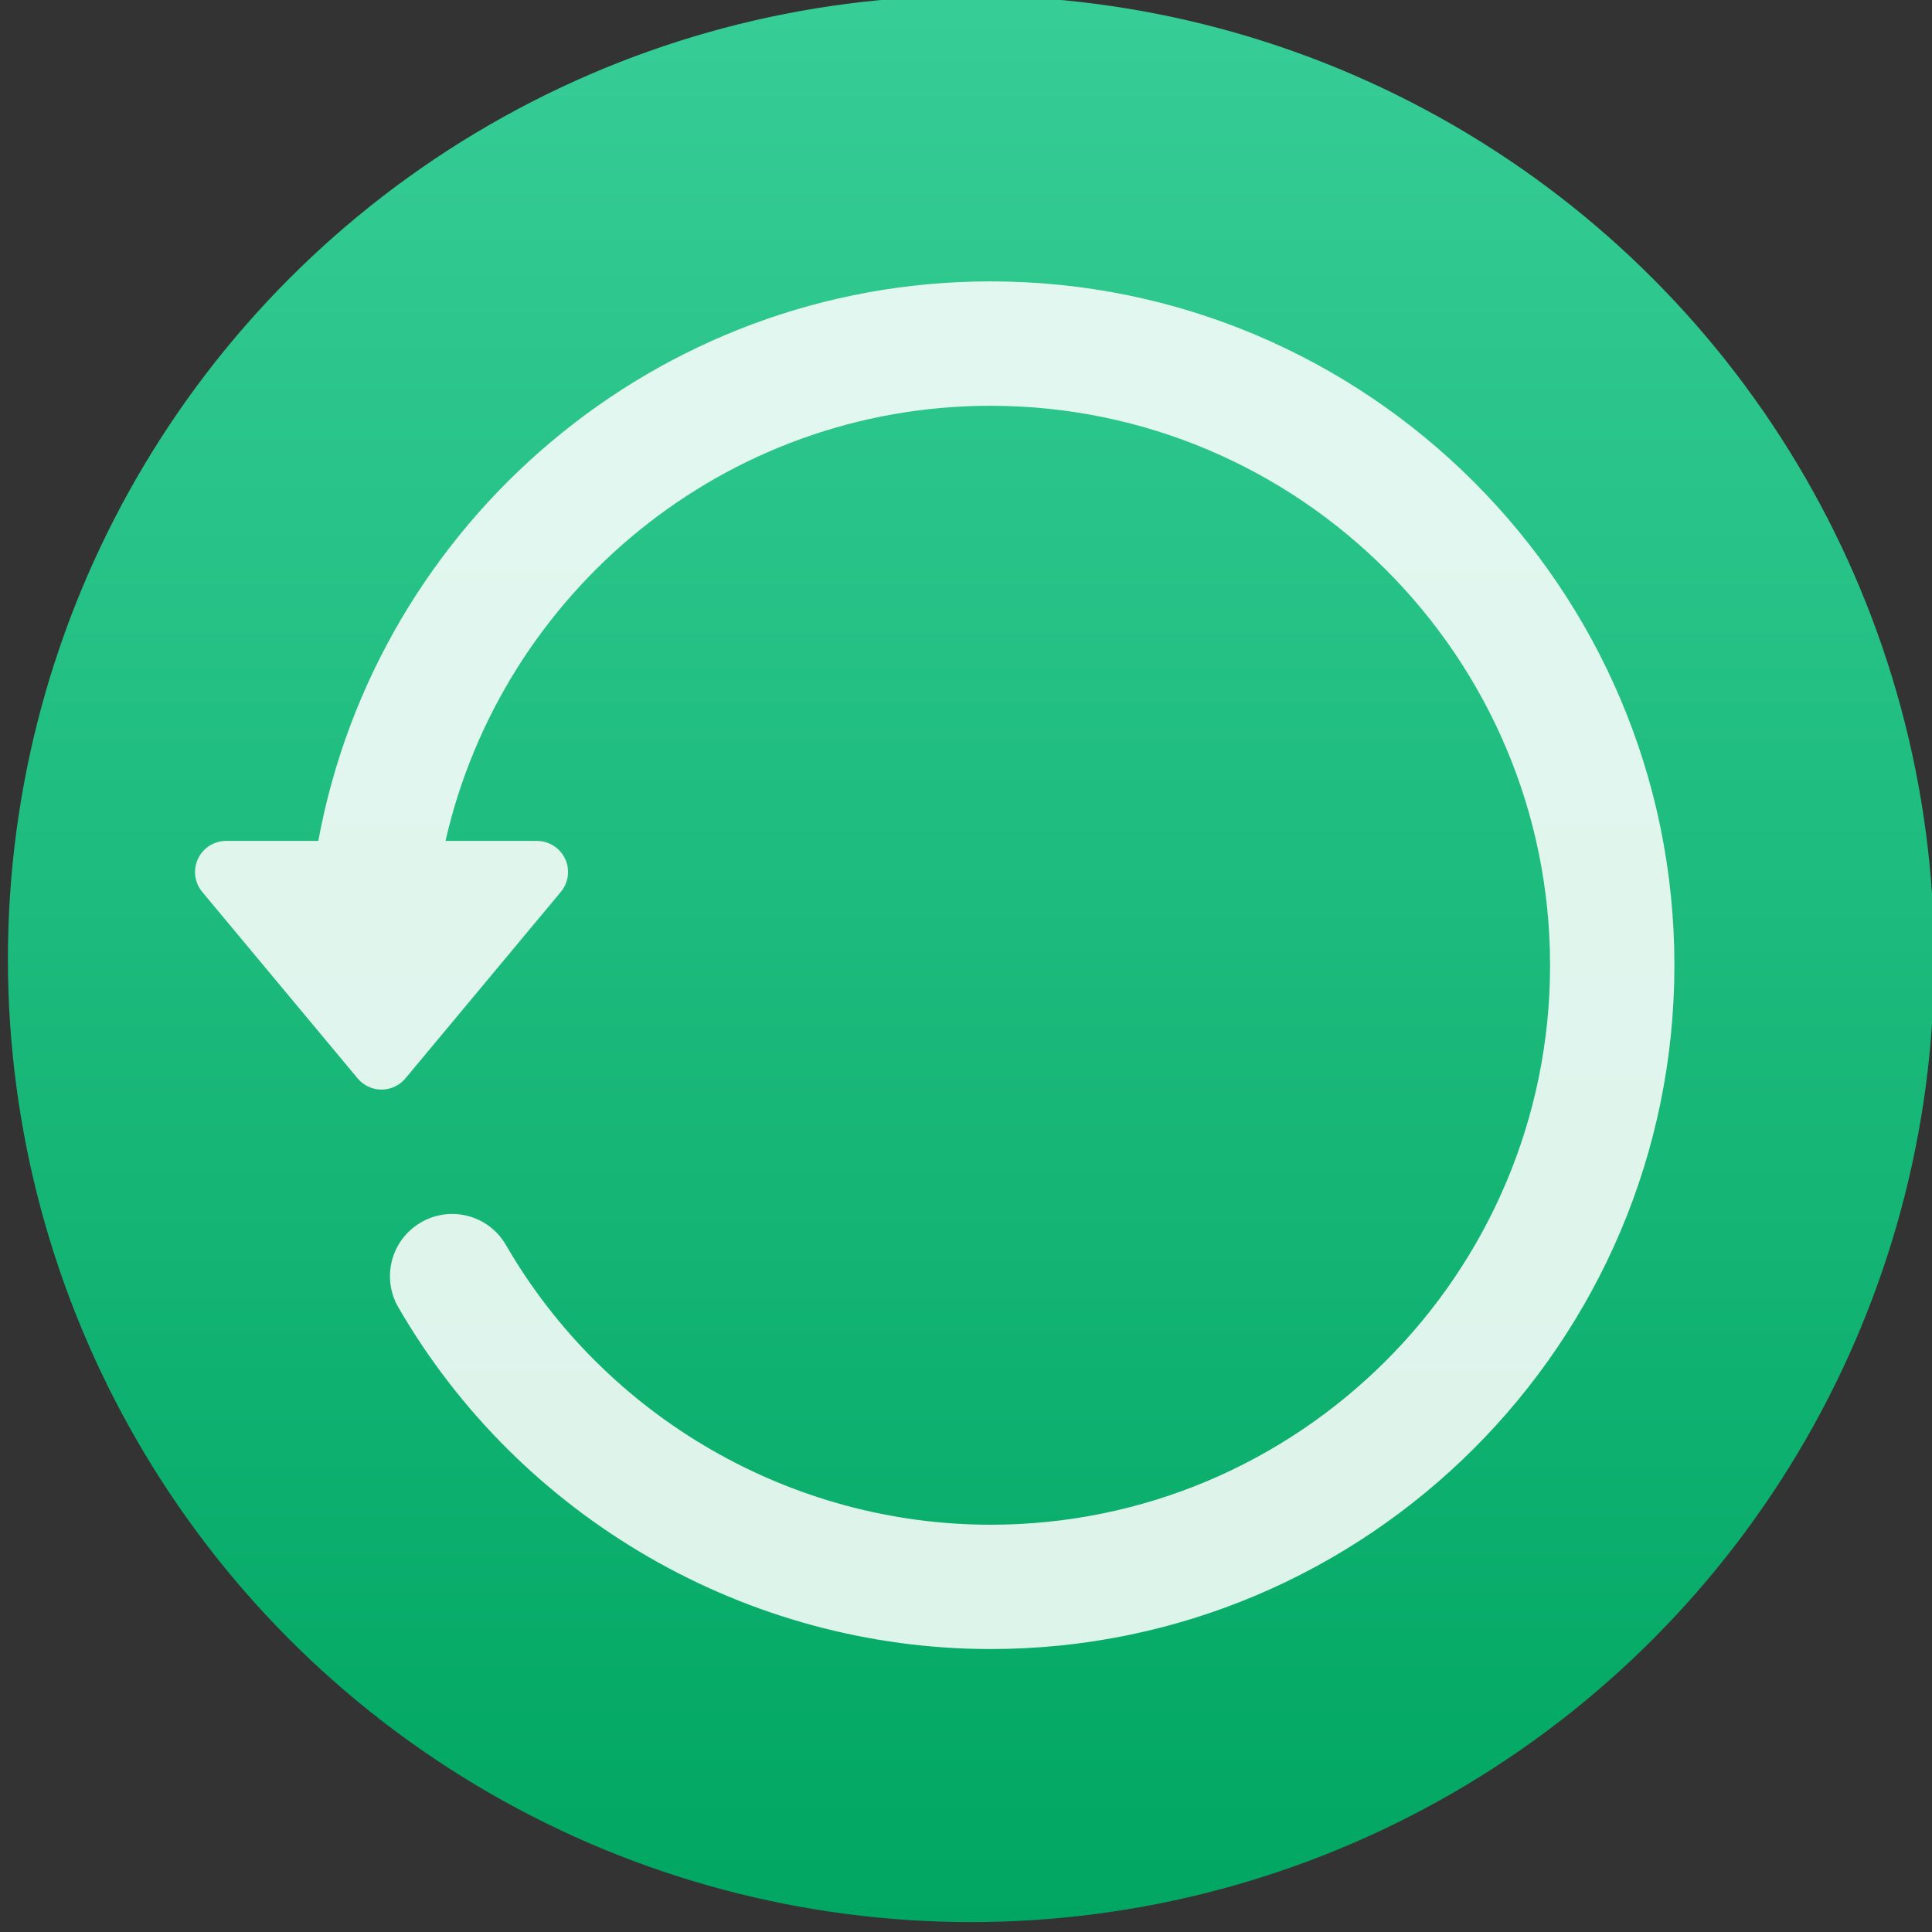 <svg viewBox="0 0 48 48" xmlns="http://www.w3.org/2000/svg"><rect x="0" y="0" width="48" height="48" fill="#333333" stroke="none"/><defs><linearGradient id="a" x2="0" y1="654" y2="301.3" gradientUnits="userSpaceOnUse"><stop stop-color="#00a661" offset="0"/><stop stop-color="#37ce97" offset="1"/></linearGradient></defs><circle transform="matrix(.138 0 0 .138 69.1 -42.25)" cx="-325.9" cy="478.8" r="173.4" fill="url(#a)"/><path transform="matrix(-.782 0 0 .782 41.6 5.603)" d="m46.907 20.12c-.163-.347-.511-.569-.896-.569h-2.927c-1.861-10.1-10.729-17.776-21.358-17.776-11.979 0-21.726 9.747-21.726 21.726 0 11.979 9.746 21.725 21.726 21.725 7.731 0 14.941-4.161 18.816-10.857.546-.945.224-2.152-.722-2.699-.944-.547-2.152-.225-2.697.72-3.172 5.481-9.07 8.887-15.397 8.887-9.801 0-17.776-7.974-17.776-17.774 0-9.802 7.975-17.776 17.776-17.776 8.442 0 15.515 5.921 17.317 13.825h-2.904c-.385 0-.732.222-.896.569-.163.347-.11.756.136 1.051l4.938 5.925c.188.225.465.355.759.355.293 0 .571-.131.758-.355l4.938-5.925c.246-.296.298-.705.135-1.052" fill="#fff" fill-opacity=".863"/></svg>
